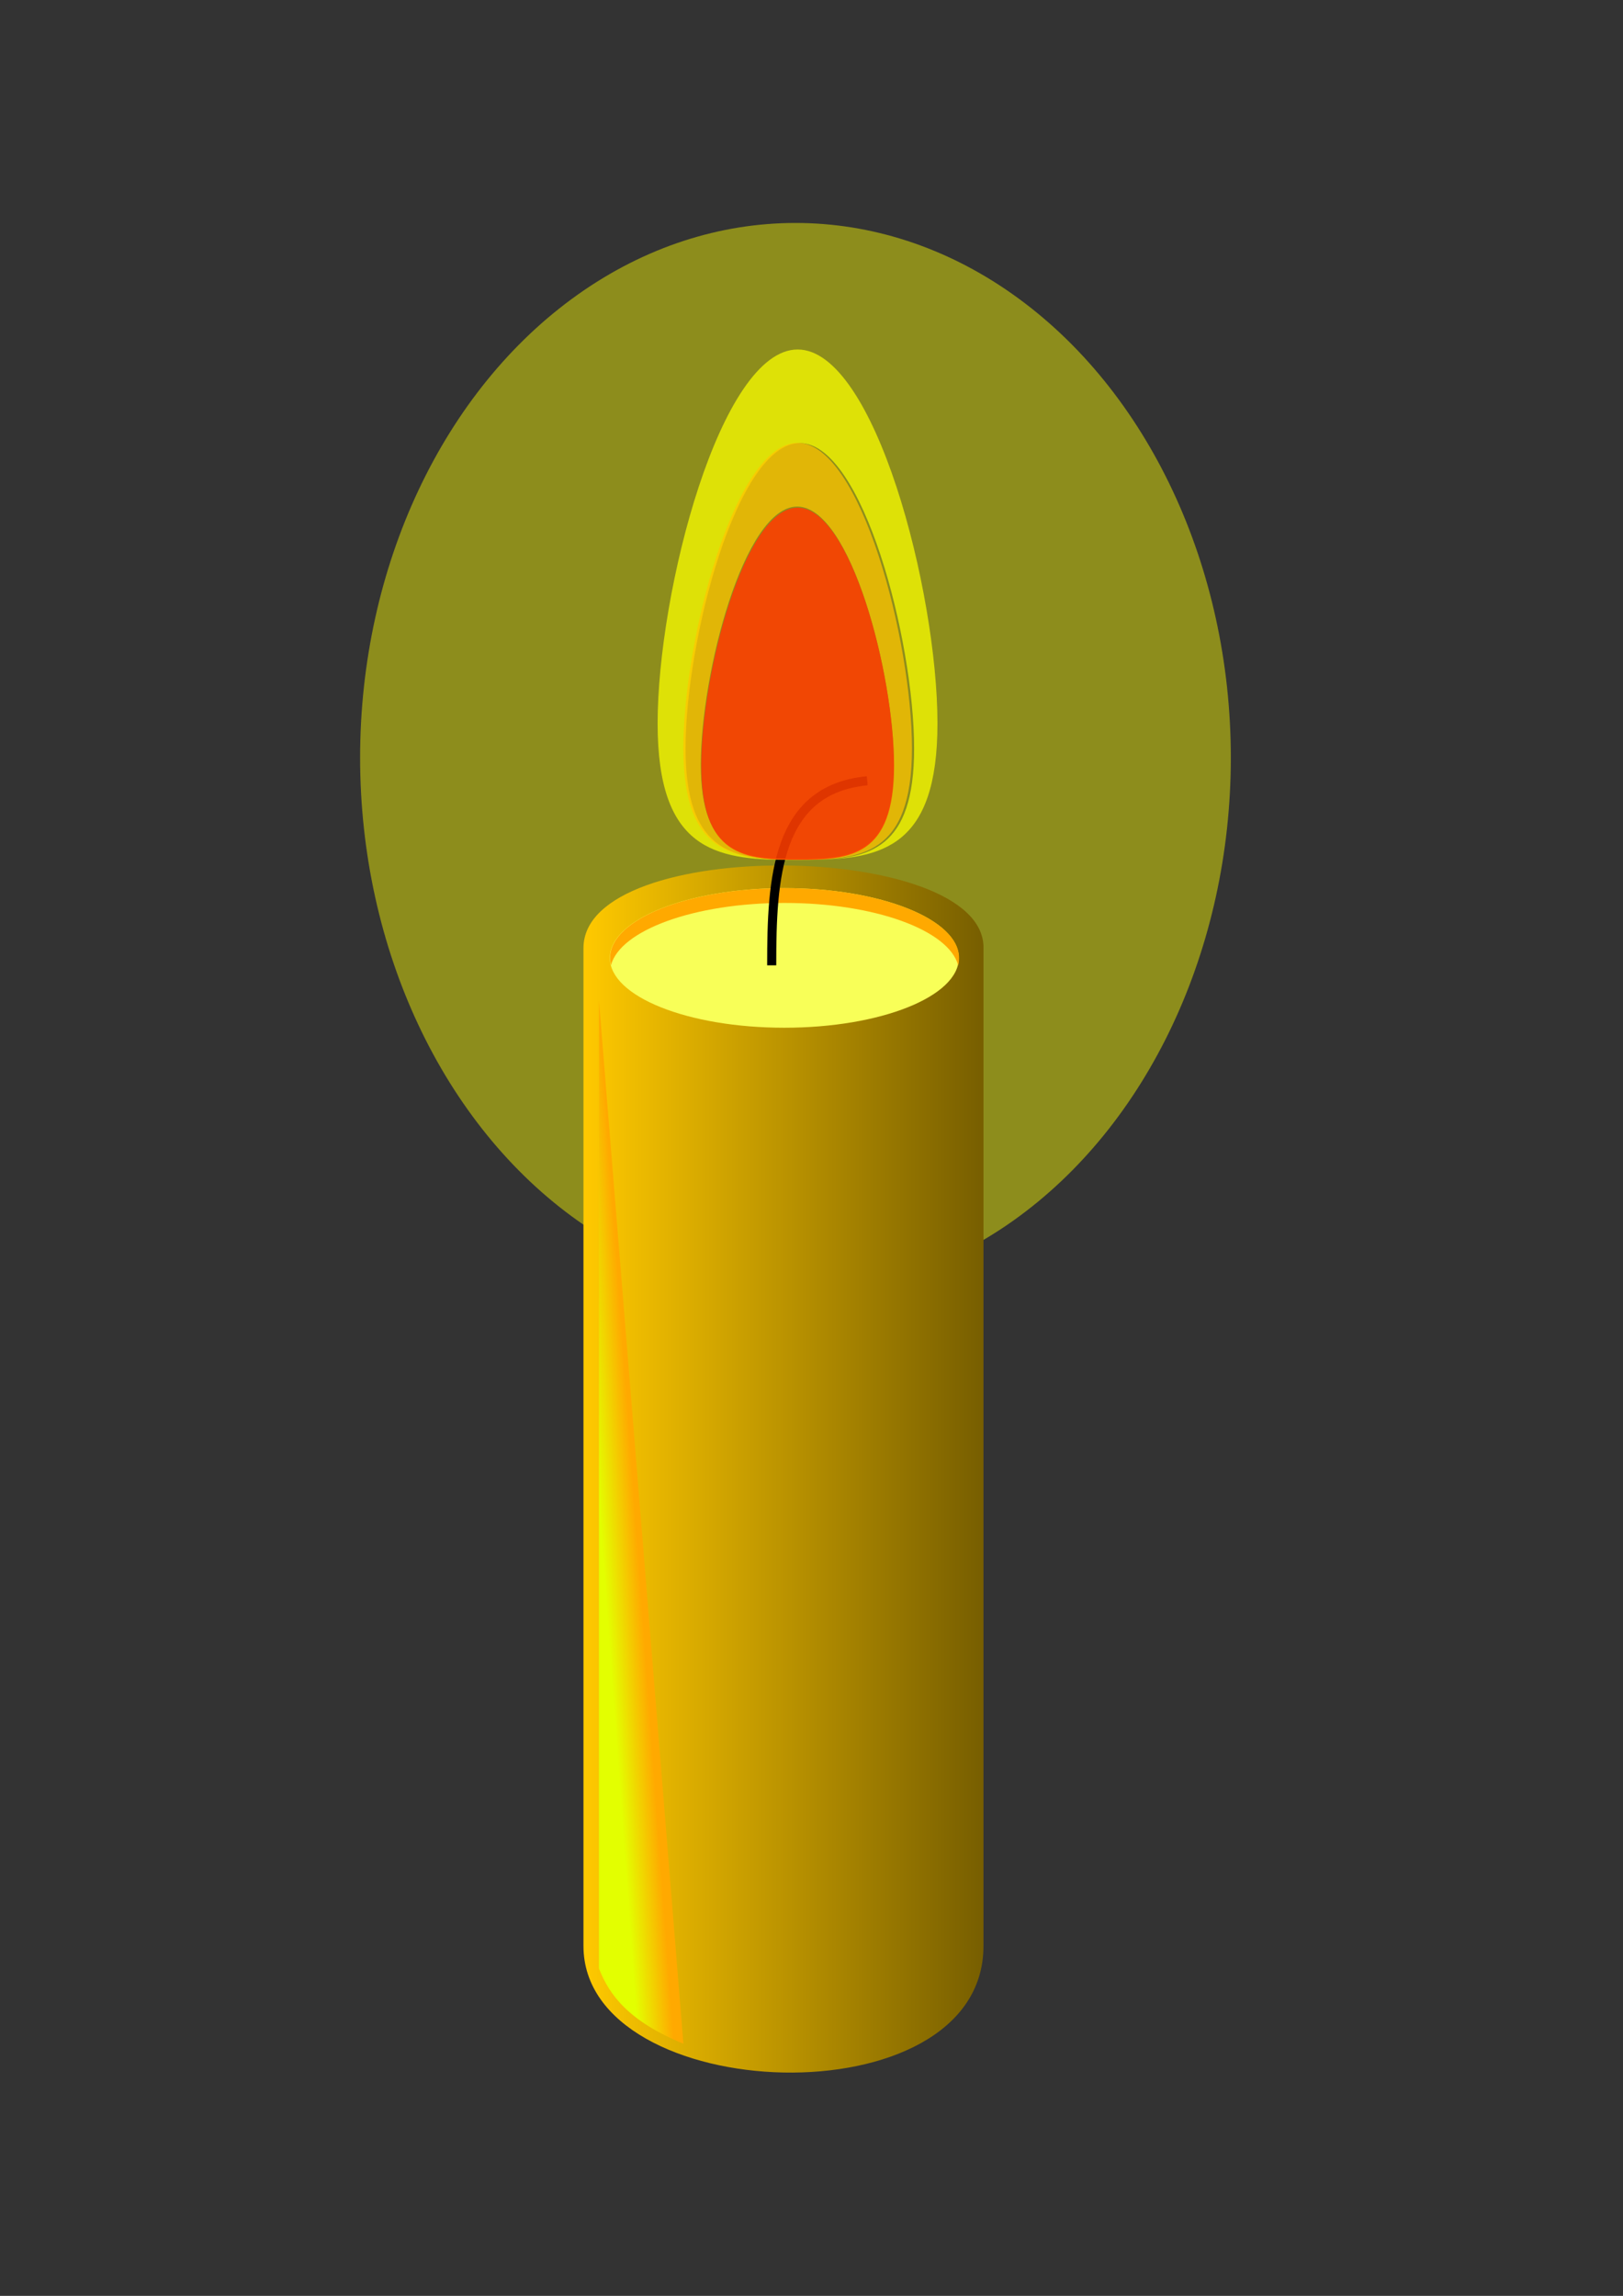 <?xml version="1.0" encoding="utf-8"?>
<!-- Generator: Adobe Illustrator 21.1.0, SVG Export Plug-In . SVG Version: 6.00 Build 0)  -->
<svg version="1.1"
	 id="Candle" inkscape:version="0.48.4 r9939" sodipodi:docname="candle.svg" xmlns:cc="http://creativecommons.org/ns#" xmlns:dc="http://purl.org/dc/elements/1.1/" xmlns:inkscape="http://www.inkscape.org/namespaces/inkscape" xmlns:rdf="http://www.w3.org/1999/02/22-rdf-syntax-ns#" xmlns:sodipodi="http://sodipodi.sourceforge.net/DTD/sodipodi-0.dtd" xmlns:svg="http://www.w3.org/2000/svg"
	 xmlns="http://www.w3.org/2000/svg" xmlns:xlink="http://www.w3.org/1999/xlink" x="0px" y="0px" viewBox="0 0 744.1 1052.4"
	 enable-background="new 0 0 744.1 1052.4" xml:space="preserve">
<rect x="0" y="0" width="744.1" height="1052.4" fill="#333333" stroke="none"/>
<g id="outerYellow" sodipodi:cx="356.58386" sodipodi:cy="253.33151" sodipodi:rx="239.40616" sodipodi:ry="293.95438" sodipodi:type="arc" opacity="0.442" enable-background="new    ">
	<ellipse fill="#FFFF00" cx="364.7" cy="347.3" rx="199.6" ry="245.1"/>
</g>
<g id="body">
	
		<linearGradient id="bodyMiddle_1_" gradientUnits="userSpaceOnUse" x1="232.816" y1="838.972" x2="452.828" y2="838.972" gradientTransform="matrix(0.834 0 0 -0.834 73.424 1372.749)">
		<stop  offset="0" style="stop-color:#FFC900"/>
		<stop  offset="1" style="stop-color:#775E00"/>
	</linearGradient>
	<path id="bodyMiddle" inkscape:connector-curvature="0" sodipodi:nodetypes="ccccc" fill="url(#bodyMiddle_1_)" d="M267.5,434.6
		c0-51.7,184.1-49.3,183.4,0V892c0,81-183.4,73.7-183.4,0V434.6z"/>
	
		<linearGradient id="bodyEdge_1_" gradientUnits="userSpaceOnUse" x1="242.011" y1="808.218" x2="261.622" y2="809.647" gradientTransform="matrix(0.834 0 0 -0.834 73.424 1372.749)">
		<stop  offset="0" style="stop-color:#E3FF00"/>
		<stop  offset="1" style="stop-color:#FFA900"/>
	</linearGradient>
	<path id="bodyEdge" inkscape:connector-curvature="0" sodipodi:nodetypes="cccc" fill="url(#bodyEdge_1_)" d="M274.6,458.5v443.8
		c4.8,12.4,13.9,24.3,38.7,34.5L274.6,458.5z"/>
</g>
<path id="topInside" sodipodi:cx="346.48233" sodipodi:cy="369.49905" sodipodi:rx="95.964493" sodipodi:ry="38.385796" sodipodi:type="arc" fill="#F8FF58" d="
	M439.6,439.1c0,17.7-35.8,32-80,32s-80-14.3-80-32s35.8-32,80-32S439.6,421.4,439.6,439.1L439.6,439.1z"/>
<path id="topEdge" inkscape:connector-curvature="0" fill="#FFA900" d="M359.7,407.1c-44.2,0-80,14.3-80,32c0,1.1,0.2,2.3,0.4,3.4
	c4.2-16.1,38.2-28.6,79.6-28.6s75.3,12.5,79.6,28.6c0.3-1.1,0.4-2.2,0.4-3.4C439.7,421.4,403.8,407.1,359.7,407.1z"/>
<path id="string" inkscape:connector-curvature="0" sodipodi:nodetypes="cc" fill="none" stroke="#000000" stroke-width="4.168" d="
	M353.8,442.5c0-40.1,2.1-80.6,43.8-84.6"/>
<g id="Flame">
	<path id="innerYellow" inkscape:connector-curvature="0" opacity="0.739" fill="#FBFF00" enable-background="new    " d="
		M365.7,160.2c-35.4,0-64.2,110.9-64.2,171.4c0,58,26.4,62.4,59.8,62.6c-26.4-0.4-47-4.8-47-51.1c0-49.4,23.5-140,52.4-140
		s52.4,90.6,52.4,140c0,46.2-20.5,50.7-46.9,51.1c32.4-0.5,57.6-6,57.6-62.6C429.8,271.1,401.1,160.2,365.7,160.2L365.7,160.2z"/>
	<path id="innerGreen" inkscape:connector-curvature="0" opacity="0.739" fill="#FFC500" enable-background="new    " d="
		M365.7,203c-28.9,0-52.4,90.6-52.4,140s23.5,51.2,52.4,51.2s52.4-1.8,52.4-51.2S394.6,203,365.7,203L365.7,203z M365.5,232.2
		c24.4,0,44.3,76.5,44.3,118.2s-19.8,43.2-44.3,43.2s-44.2-1.5-44.2-43.2S341.1,232.2,365.5,232.2L365.5,232.2z"/>
	
		<path id="innerRed" inkscape:connector-curvature="0" sodipodi:nodetypes="sssss" opacity="0.872" fill="#FF3D00" enable-background="new    " d="
		M409.9,350.9c0,41.7-19.8,43.2-44.2,43.2c-24.4,0-44.2-1.5-44.2-43.2s19.8-118.2,44.2-118.2C390.1,232.8,409.9,309.3,409.9,350.9z"
		/>
</g>
</svg>
